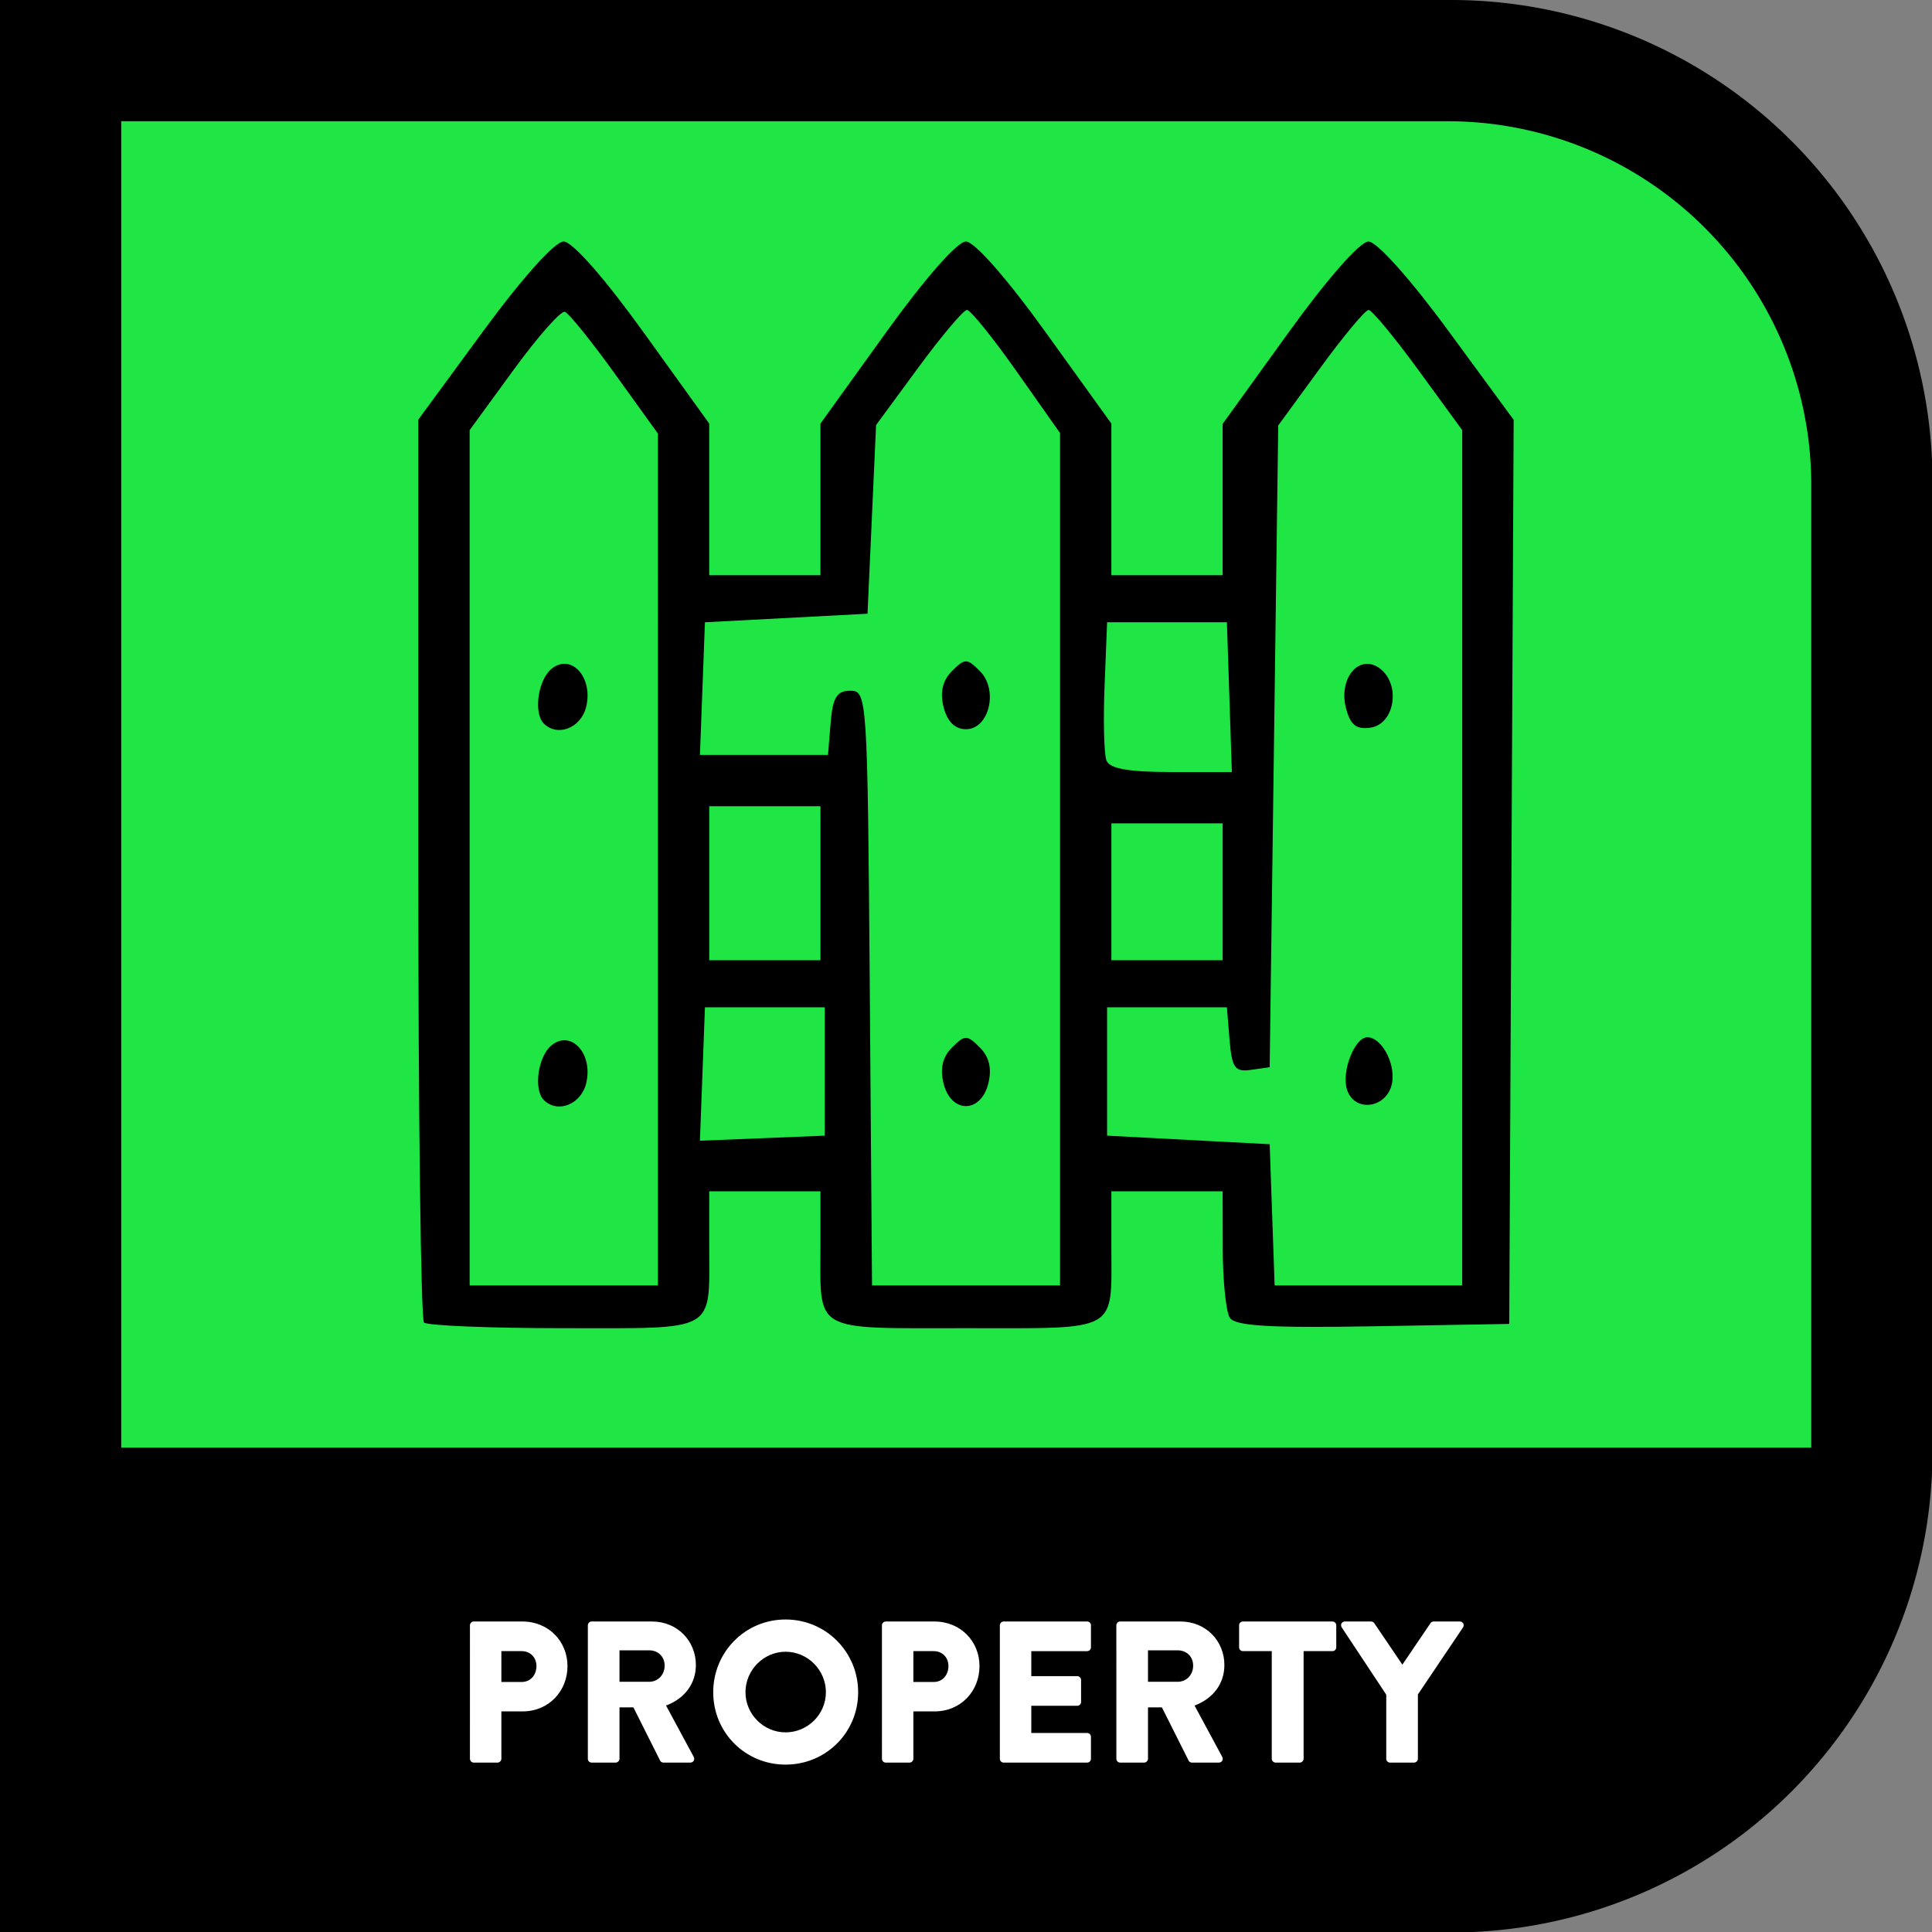 <?xml version="1.0" encoding="UTF-8" standalone="no"?>
<svg
   width="512"
   height="512"
   viewBox="0 0 135.467 135.467"
   version="1.1"
   id="svg14"
   sodipodi:docname="property.svg"
   xml:space="preserve"
   inkscape:version="1.2 (dc2aedaf03, 2022-05-15)"
   xmlns:inkscape="http://www.inkscape.org/namespaces/inkscape"
   xmlns:sodipodi="http://sodipodi.sourceforge.net/DTD/sodipodi-0.dtd"
   xmlns="http://www.w3.org/2000/svg"
   xmlns:svg="http://www.w3.org/2000/svg"><rect x="0" y="0" width="135.467" height="135.467" fill="#808080" stroke="none"/><defs
     id="defs18"><rect
       x="128.472"
       y="1534.111"
       width="1703.23"
       height="420.8"
       id="rect377" /><rect
       x="128.472"
       y="1534.111"
       width="1442.088"
       height="411.57"
       id="rect6519" /><rect
       x="458.853"
       y="1631.105"
       width="1235.889"
       height="318.183"
       id="rect353" /><rect
       x="128.472"
       y="1534.111"
       width="1919.528"
       height="513.889"
       id="rect358" /><path
       id="a"
       d="M128 1536h1841v529H128z" /></defs><sodipodi:namedview
     id="namedview16"
     pagecolor="#505050"
     bordercolor="#eeeeee"
     borderopacity="1"
     inkscape:showpageshadow="0"
     inkscape:pageopacity="0"
     inkscape:pagecheckerboard="0"
     inkscape:deskcolor="#505050"
     showgrid="false"
     inkscape:zoom="0.77441738"
     inkscape:cx="194.33965"
     inkscape:cy="255.67608"
     inkscape:window-width="1366"
     inkscape:window-height="705"
     inkscape:window-x="-8"
     inkscape:window-y="-8"
     inkscape:window-maximized="1"
     inkscape:current-layer="g160" /><g
     id="g160"
     transform="matrix(0.25,0,0,0.25,4.6222024e-4,9.2506936e-4)"><path
       fill-rule="evenodd"
       d="M 406,0 A 135,135 0 0 1 542,135 V 406 A 135,135 0 0 1 406,542 H 0 V 0 Z"
       style="font-variation-settings:normal;-inkscape-stroke:none"
       id="path5" /><path
       fill="#ffc000"
       d="M 406,34 A 102,102 0 0 1 508,135 V 406 H 34 V 34 Z"
       color="#000000"
       style="fill:#1fe545;fill-opacity:1"
       id="path7" /></g><g
     style="-inkscape-font-specification:'Brandon Text, Medium';white-space:pre"
     id="g10"
     transform="translate(0,3.325)"><path
       fill="#ffffff"
       d="m 4.213,426.987 c 0,0.533 0.427,1.013 1.013,1.013 h 6.293 c 0.533,0 1.013,-0.48 1.013,-1.013 v -12.533 h 5.6 c 6.987,0 11.893,-5.387 11.893,-12 0,-6.453 -4.907,-11.787 -11.947,-11.787 H 5.227 c -0.587,0 -1.013,0.48 -1.013,1.013 z m 8.32,-20.32 v -8.16 h 5.387 c 2.293,0 3.893,1.707 3.893,3.947 0,2.4 -1.6,4.213 -3.893,4.213 z m 22.88,20.32 c 0,0.533 0.427,1.013 1.013,1.013 h 6.347 c 0.533,0 1.013,-0.48 1.013,-1.013 v -13.6 h 3.68 l 7.093,14.133 c 0.107,0.213 0.427,0.48 0.853,0.48 h 7.093 c 0.907,0 1.28,-0.853 0.907,-1.547 l -7.307,-13.547 c 4.96,-1.867 7.893,-5.813 7.893,-10.72 0,-6.347 -4.853,-11.52 -11.627,-11.52 H 36.427 c -0.587,0 -1.013,0.48 -1.013,1.013 z m 8.373,-20.373 v -8.32 h 7.893 c 2.187,0 4.053,1.547 4.053,4.053 0,2.507 -1.867,4.267 -4.053,4.267 z m 24.8,2.773 c 0,10.667 8.48,19.147 19.147,19.147 10.667,0 19.2,-8.48 19.2,-19.147 0,-10.667 -8.533,-19.253 -19.2,-19.253 -10.667,0 -19.147,8.587 -19.147,19.253 z m 8.533,0 c 0,-5.867 4.8,-10.72 10.613,-10.72 5.867,0 10.667,4.853 10.667,10.72 0,5.813 -4.8,10.613 -10.667,10.613 -5.813,0 -10.613,-4.8 -10.613,-10.613 z m 36.107,17.6 c 0,0.533 0.427,1.013 1.013,1.013 h 6.293 c 0.533,0 1.013,-0.48 1.013,-1.013 v -12.533 h 5.6 c 6.987,0 11.893,-5.387 11.893,-12 0,-6.453 -4.907,-11.787 -11.947,-11.787 h -12.853 c -0.587,0 -1.013,0.48 -1.013,1.013 z m 8.32,-20.32 v -8.16 h 5.387 c 2.293,0 3.893,1.707 3.893,3.947 0,2.4 -1.6,4.213 -3.893,4.213 z m 22.88,20.32 c 0,0.533 0.427,1.013 1.013,1.013 h 22.08 c 0.587,0 1.013,-0.48 1.013,-1.013 v -5.813 c 0,-0.533 -0.427,-1.013 -1.013,-1.013 h -14.773 v -7.2 h 12.16 c 0.533,0 1.013,-0.427 1.013,-1.013 v -5.813 c 0,-0.533 -0.48,-1.013 -1.013,-1.013 h -12.16 v -6.613 h 14.773 c 0.587,0 1.013,-0.48 1.013,-1.013 V 391.68 c 0,-0.533 -0.427,-1.013 -1.013,-1.013 h -22.08 c -0.587,0 -1.013,0.48 -1.013,1.013 z m 30.827,0 c 0,0.533 0.427,1.013 1.013,1.013 h 6.347 c 0.533,0 1.013,-0.48 1.013,-1.013 v -13.6 h 3.68 l 7.093,14.133 c 0.107,0.213 0.427,0.48 0.853,0.48 h 7.093 c 0.907,0 1.28,-0.853 0.907,-1.547 l -7.307,-13.547 c 4.96,-1.867 7.893,-5.813 7.893,-10.72 0,-6.347 -4.853,-11.52 -11.627,-11.52 h -15.947 c -0.587,0 -1.013,0.48 -1.013,1.013 z m 8.373,-20.373 v -8.32 h 7.893 c 2.187,0 4.053,1.547 4.053,4.053 0,2.507 -1.867,4.267 -4.053,4.267 z m 32.747,20.373 c 0,0.533 0.48,1.013 1.013,1.013 h 6.4 c 0.533,0 1.013,-0.48 1.013,-1.013 v -28.48 h 7.627 c 0.587,0 1.013,-0.48 1.013,-1.013 V 391.68 c 0,-0.533 -0.427,-1.013 -1.013,-1.013 h -23.68 c -0.587,0 -1.013,0.48 -1.013,1.013 v 5.813 c 0,0.533 0.427,1.013 1.013,1.013 h 7.627 z m 30.293,0 c 0,0.533 0.427,1.013 1.013,1.013 h 6.347 c 0.533,0 1.013,-0.48 1.013,-1.013 v -17.013 l 11.947,-17.76 c 0.427,-0.693 0,-1.547 -0.853,-1.547 h -6.933 c -0.48,0 -0.693,0.267 -0.853,0.48 l -7.413,10.933 -7.413,-10.933 c -0.16,-0.213 -0.427,-0.48 -0.853,-0.48 h -6.933 c -0.853,0 -1.28,0.853 -0.853,1.547 l 11.787,17.813 z"
       aria-label="PROPERTY"
       color="#000000"
       font-family="'Brandon Text'"
       font-size="53.333px"
       font-weight="500"
       style="-inkscape-font-specification:'Brandon Text, Medium';-inkscape-stroke:none"
       transform="matrix(0.265,0,0,0.265,31.834,6.844)"
       id="path8" /></g><path
     d="M29.73 92.729c-.22-.22-.4-14.554-.4-31.853V29.423l4.582-6.245c2.714-3.699 5-6.245 5.606-6.245.614 0 2.865 2.558 5.617 6.383l4.593 6.383V40.332h7.8V29.7l4.593-6.383c2.719-3.779 5.007-6.383 5.606-6.383.6 0 2.887 2.604 5.606 6.383l4.593 6.383V40.332h7.8V29.726l4.611-6.396c2.704-3.751 5.027-6.396 5.617-6.396.583 0 2.933 2.626 5.593 6.252l4.587 6.252-.155 31.696-.155 31.696-9.554.166c-7.242.126-9.672-.02-10.04-.6-.267-.421-.49-2.588-.495-4.816l-.009-4.05h-7.8v3.851c0 6.108.637 5.749-10.199 5.749-10.837 0-10.199.359-10.199-5.749v-3.851h-7.8v3.851c0 6.107.633 5.749-10.164 5.749-5.189 0-9.615-.18-9.835-.4zm16.399-32.465V30.4l-3.01-4.183c-1.656-2.301-3.236-4.26-3.511-4.354-.276-.094-1.891 1.734-3.59 4.063l-3.088 4.233V90.13h13.199zM38.13 77.13c-.733-.733-.412-3.043.53-3.825 1.379-1.144 2.959.59 2.436 2.674-.37 1.473-2.008 2.108-2.966 1.151zm0-26.399c-.733-.733-.412-3.043.53-3.825 1.379-1.144 2.959.59 2.436 2.674-.37 1.473-2.008 2.108-2.966 1.151zm36.198 9.516V30.365l-3.041-4.316c-1.672-2.374-3.24-4.316-3.484-4.316-.244 0-1.778 1.816-3.409 4.035l-2.966 4.035-.3 6.615-.3 6.615-5.7.3-5.7.3-.175 4.65-.175 4.65h8.978l.186-2.25c.148-1.788.433-2.25 1.386-2.25 1.174 0 1.203.453 1.358 20.849l.158 20.849h13.184zM66.162 75.979c-.263-1.048-.072-1.867.589-2.528.904-.904 1.052-.904 1.955 0 .661.661.852 1.48.589 2.528-.528 2.104-2.604 2.104-3.133 0zm0-26.399c-.263-1.048-.072-1.867.589-2.528.904-.904 1.052-.904 1.955 0 1.317 1.317.654 4.079-.978 4.079-.765 0-1.313-.542-1.566-1.551zm36.364 10.563V30.158l-3.074-4.213c-1.69-2.317-3.261-4.213-3.491-4.213-.23 0-1.749 1.822-3.376 4.05l-2.959 4.05-.3 22.499-.3 22.499-1.312.187c-1.126.16-1.338-.136-1.5-2.1l-.188-2.287h-8.4v9l5.7.3 5.7.3.174 4.95.174 4.95h13.151zM94.445 76.388c-.398-1.255.541-3.657 1.429-3.657.966 0 1.943 1.742 1.748 3.117-.261 1.839-2.637 2.243-3.178.541zm-.075-26.768c-.54-2.152 1.031-3.871 2.457-2.688 1.408 1.168.929 3.853-.729 4.089-1.012.144-1.424-.19-1.728-1.401zM57.829 75.13v-4.5h-8.4l-.176 4.677-.176 4.677 4.375-.177 4.375-.177zm-.3-13.199v-5.4H49.729v10.799h7.8zm28.199.6v-4.8h-7.8v9.599h7.8zm.473-13.649-.173-5.25h-8.4l-.178 4.444c-.098 2.444-.039 4.806.131 5.25.219.57 1.554.806 4.551.806h4.242z"
     id="path12" /></svg>

